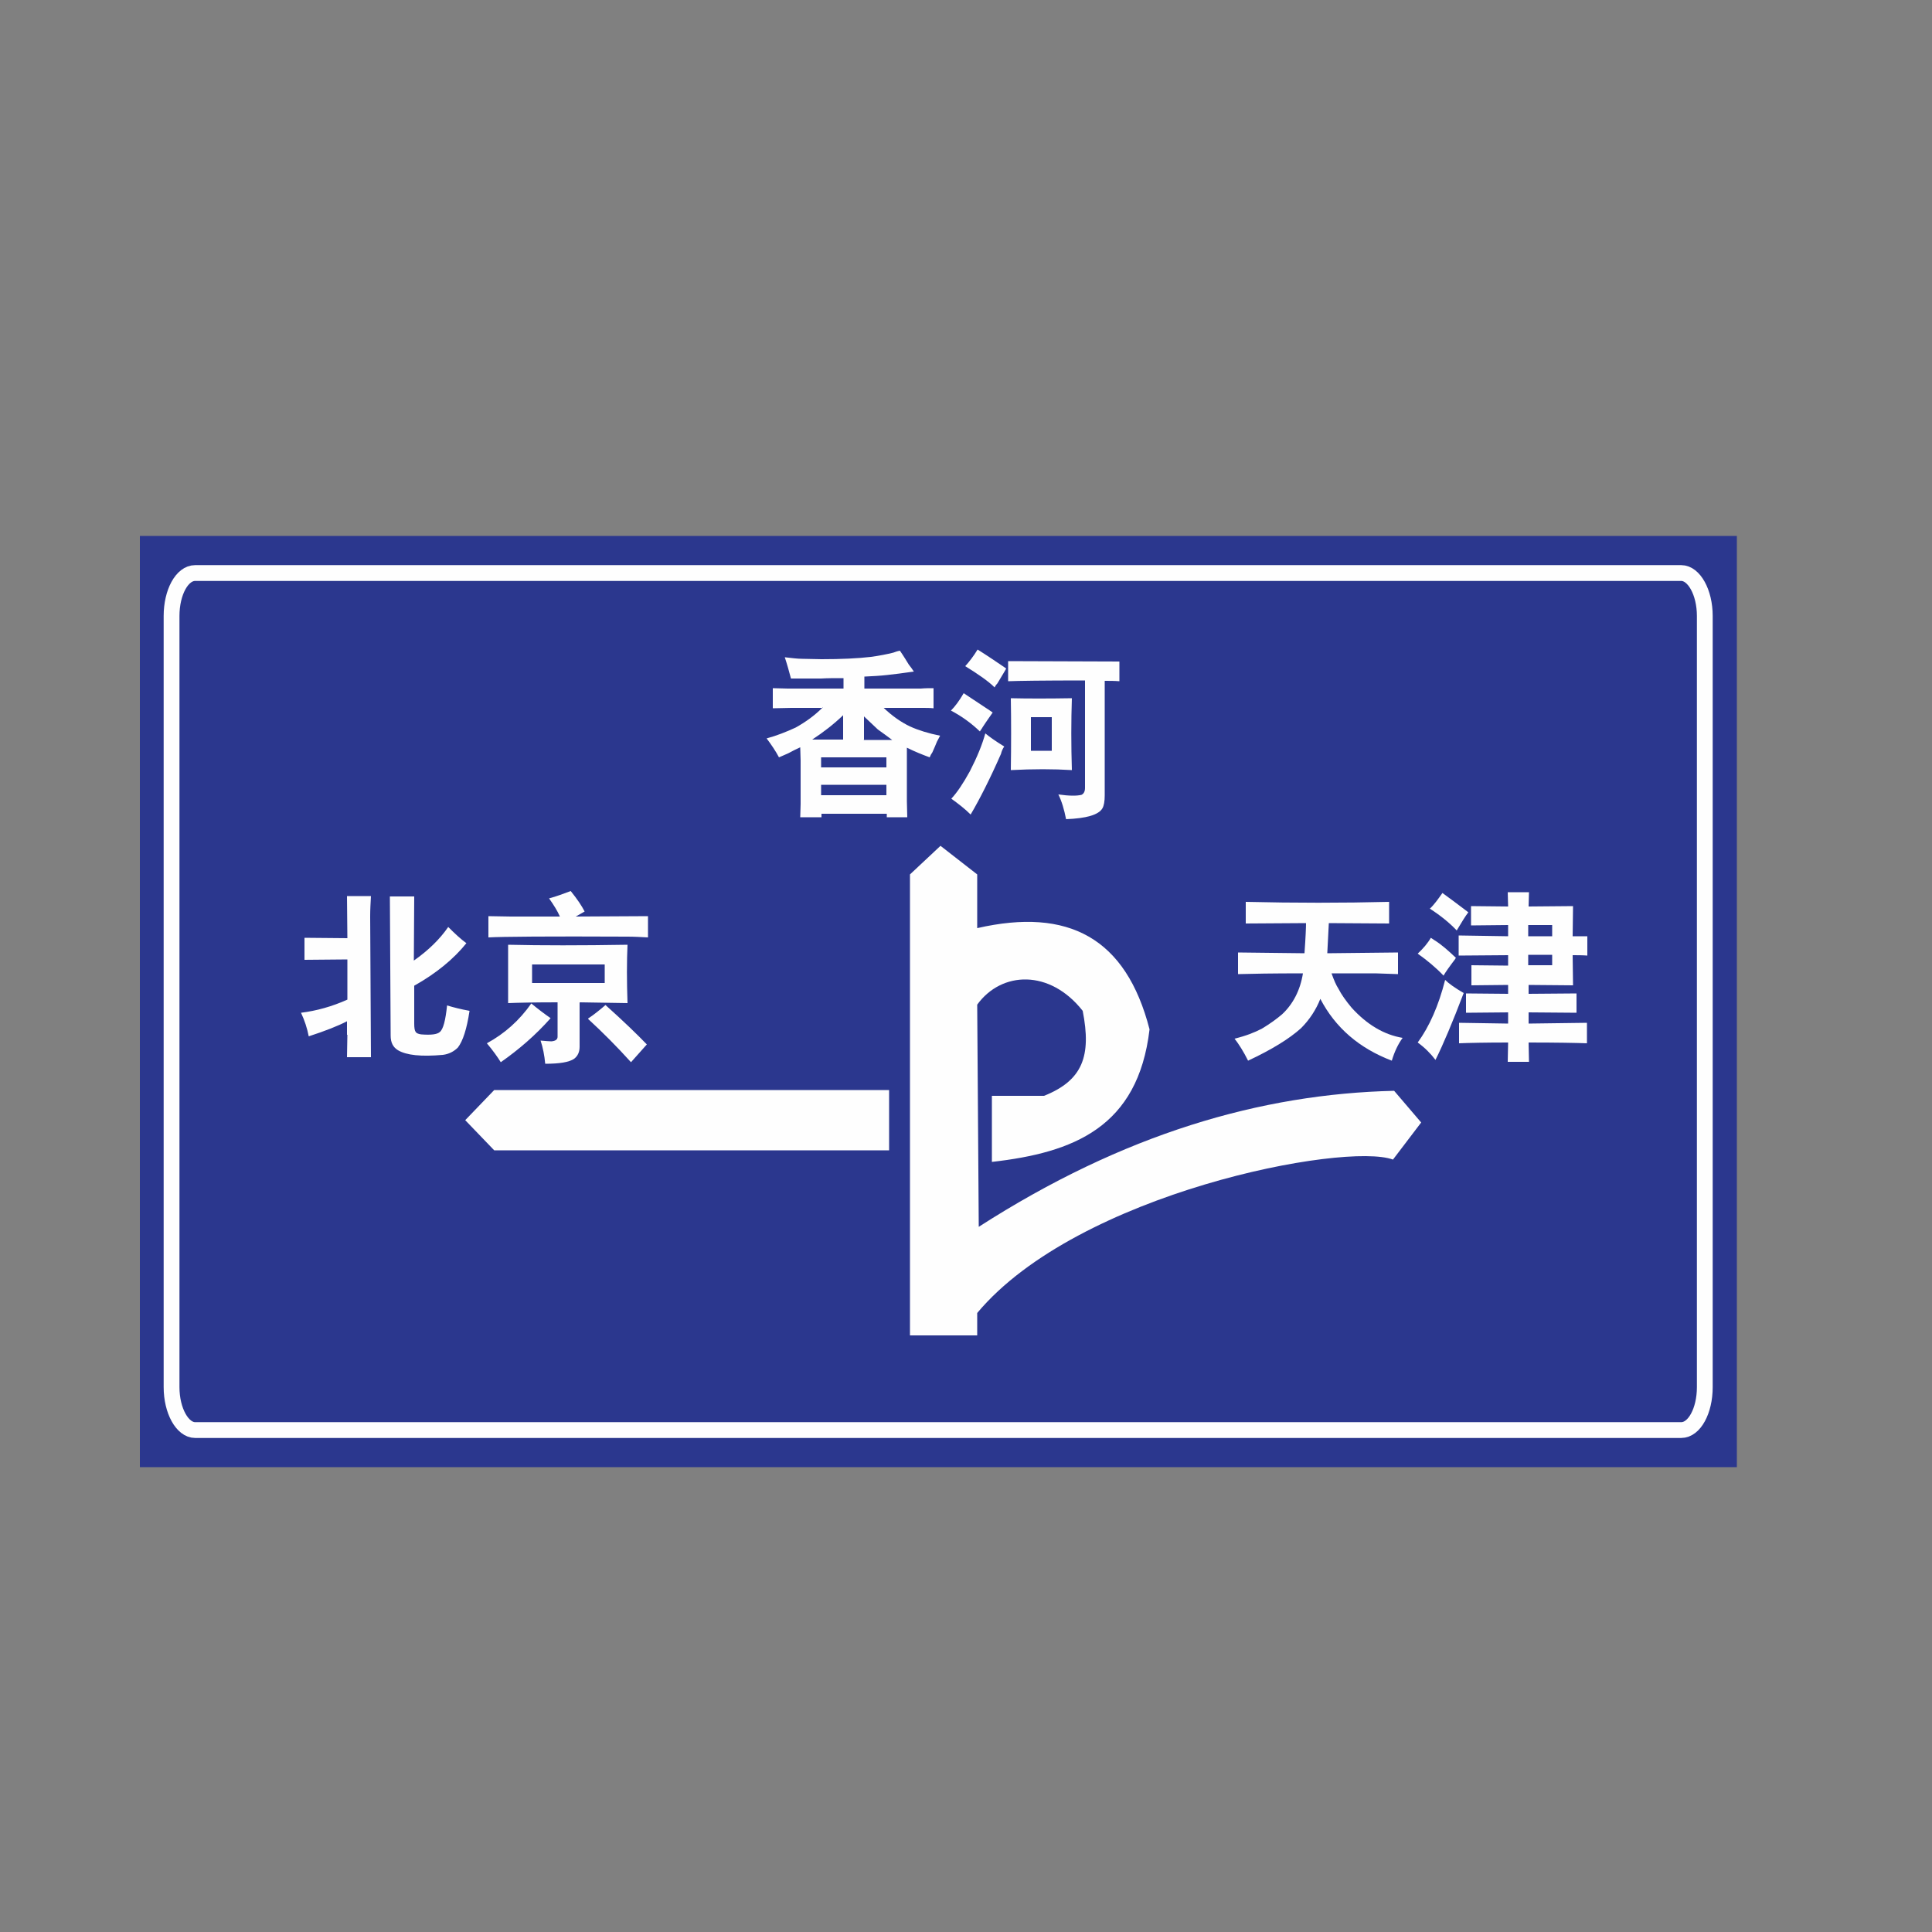 <?xml version="1.0" encoding="UTF-8"?>
<!DOCTYPE svg PUBLIC "-//W3C//DTD SVG 1.1//EN" "http://www.w3.org/Graphics/SVG/1.1/DTD/svg11.dtd">
<!-- Creator: CorelDRAW X5 -->
<svg xmlns="http://www.w3.org/2000/svg" xml:space="preserve" width="50mm" height="50mm" style="shape-rendering:geometricPrecision; text-rendering:geometricPrecision; image-rendering:optimizeQuality; fill-rule:evenodd; clip-rule:evenodd"
viewBox="0 0 5000 5000"
 xmlns:xlink="http://www.w3.org/1999/xlink">
 <rect x="0" y="0" width="5000" height="5000" fill="#808080" stroke="none"/>
 <defs>
  <style type="text/css">
   <![CDATA[
    .str0 {stroke:#2B378E;stroke-width:10}
    .str1 {stroke:#FEFEFE;stroke-width:40.88}
    .fil1 {fill:none}
    .fil2 {fill:#FEFEFE}
    .fil0 {fill:#2B378E}
   ]]>
  </style>
 </defs>
 <g id="图层_x0020_1">
  <polygon class="fil0 str0" points="367,1392 4490,1392 4490,3792 367,3792 "/>
  <path class="fil1 str1" d="M505 1483l3846 0c33,0 61,50 61,111l0 1996c0,61 -27,111 -61,111l-3846 0c-33,0 -61,-50 -61,-111l0 -1996c0,-61 27,-111 61,-111z"/>
  <path class="fil2" d="M2355 2263l79 -74 95 74 0 139c236,-54 385,25 446,262 -30,254 -197,319 -408,343l0 -171 135 0c100,-40 123,-103 100,-220 -85,-108 -210,-103 -273,-16l4 575c375,-241 731,-344 1075,-352l70 82 -73 96c-123,-46 -815,85 -1076,397l0 58 -174 0 0 -1191z"/>
  <polygon class="fil2" points="1279,2977 1204,2899 1279,2821 2301,2821 2301,2977 "/>
  <path class="fil2" d="M899 2678l-1 58 62 0 -2 -364c0,-18 1,-35 2,-53l-62 0 1 109 -111 -1 0 57 111 -1 0 104c-40,18 -80,29 -120,34 9,19 16,40 20,61 43,-14 76,-27 99,-39l0 35zm173 -358l-63 0 2 360c0,18 6,30 19,38 22,13 60,17 116,12 16,-2 29,-9 39,-19 13,-17 23,-48 30,-94 0,0 0,-1 0,-1 -22,-4 -42,-9 -58,-14 -4,39 -10,62 -19,69 -7,6 -22,8 -48,6 -7,-1 -12,-3 -14,-6 -3,-4 -4,-11 -4,-22l0 -98c57,-32 102,-69 135,-110 -15,-11 -30,-25 -47,-42 -22,32 -52,61 -89,87l1 -164zm429 274l123 2c-2,-57 -2,-108 0,-151 -120,2 -223,2 -309,0l0 151c25,-1 68,-2 128,-2l0 89c0,7 -5,11 -16,12 -6,0 -15,-1 -28,-2 6,18 10,38 12,60 37,0 62,-4 75,-13 9,-7 14,-17 14,-31l0 -114zm-124 -50l0 -48 188 0 0 48 -188 0zm-117 156c16,19 28,36 36,49 47,-33 90,-70 129,-114 -16,-11 -33,-24 -50,-38 -31,44 -69,78 -115,103zm262 -63c37,34 74,71 111,112l41 -46c-24,-25 -59,-59 -107,-102 -15,13 -30,25 -45,35zm-200 -265l-58 -1 0 55c35,-2 155,-3 360,-2 17,0 35,1 53,2l0 -55 -187 1 23 -13c-7,-14 -19,-32 -36,-53 -19,7 -37,14 -56,19 12,17 22,33 28,47l-128 0z"/>
  <path class="fil2" d="M2129 1831c-20,20 -43,37 -70,52 -24,11 -49,21 -75,28 12,16 23,32 32,49 11,-5 19,-8 25,-11 9,-5 19,-10 30,-15l1 34 0 113 -1 34 55 0 0 -9 169 0 0 9 53 0 -1 -41 0 -139c20,10 40,18 59,25 2,-5 4,-9 7,-13 4,-9 8,-18 12,-28 3,-5 5,-10 8,-15 -30,-6 -56,-14 -78,-24 -23,-11 -46,-27 -68,-48l101 0c9,0 19,0 28,1l0 -52c-11,0 -22,0 -33,1l-146 0 0 -31c21,-1 40,-2 58,-4 19,-2 42,-5 70,-9 -4,-6 -8,-12 -13,-18 -5,-8 -12,-20 -23,-36 -6,1 -12,3 -17,5 -16,4 -36,8 -58,11 -34,4 -77,6 -128,6l-49 -1c-13,0 -28,-2 -46,-4 6,18 11,36 16,55l78 0c15,-1 34,-1 58,-1l0 27 -144 0c-13,0 -26,-1 -39,-1l0 52 48 -1 82 0zm-27 83c29,-19 56,-40 80,-63l0 63 -80 0zm23 72l0 -26 169 0 0 26 -169 0zm111 -72l0 -60 36 34c11,8 24,17 37,27l-74 0zm-111 144l0 -27 169 0 0 27 -169 0zm773 -346l-289 -1 0 52c25,-1 91,-2 199,-2l0 278c0,9 -3,15 -9,18 -12,3 -32,3 -60,-1 9,18 15,39 20,64 52,-2 84,-11 94,-28 4,-7 6,-18 6,-34l0 -296c12,0 25,0 38,1l0 -51zm-282 281c58,-3 110,-3 158,0 -2,-65 -2,-127 0,-186 -61,1 -114,1 -158,0 1,58 1,120 0,186zm52 -50l0 -87 54 0 0 87 -54 0zm-125 -61c11,-17 20,-29 26,-38 -5,-4 -30,-20 -75,-50 -11,19 -22,34 -33,45 27,14 52,32 75,54 2,-4 5,-7 7,-11zm48 67c2,-7 5,-13 8,-17 -21,-13 -37,-24 -49,-34 -8,29 -21,61 -40,98 -17,31 -33,55 -48,71 18,13 35,26 50,41 23,-39 50,-92 79,-158zm-93 -225c34,21 60,39 76,55 1,-2 3,-6 7,-10 15,-25 23,-38 23,-39 -25,-17 -50,-34 -74,-49 -11,18 -22,32 -32,43z"/>
  <path class="fil2" d="M3559 2519l59 2 0 -56 -183 2 4 -78 156 1 0 -56c-120,3 -244,3 -371,0l0 56 156 -1c0,10 -1,36 -4,78l-172 -2 0 56c34,-1 90,-2 168,-2 -7,44 -26,80 -54,106 -14,12 -32,25 -52,37 -19,10 -42,19 -71,26 11,14 23,33 35,57 62,-29 107,-57 137,-84 22,-22 39,-48 50,-76 39,75 101,128 185,160 7,-24 17,-44 28,-59 -48,-8 -92,-34 -132,-78 -15,-18 -27,-35 -34,-49 -6,-9 -12,-23 -18,-40l113 0zm216 -46l128 -1 0 27 -95 -1 0 52 95 -1 0 23 -109 -1 0 50 109 -1 0 29 -127 -2 0 53c25,-1 67,-2 127,-2l-1 50 55 0 -1 -50c74,0 124,1 151,2l0 -53 -151 2 0 -29 124 1 0 -50 -124 1 0 -23 115 1 -1 -78c12,0 25,0 38,1l0 -50c-12,0 -25,0 -38,0l1 -78 -115 1 1 -37 -55 0 1 37 -96 -1 0 50 96 -1 0 29 -128 -2 0 52zm242 25l-62 0 0 -27 62 0 0 27zm0 -75l-62 0 0 -29 62 0 0 29zm-280 100c4,-7 13,-20 29,-41 0,-1 1,-2 2,-3 -20,-19 -38,-35 -56,-46 -3,-2 -6,-4 -9,-6 -8,14 -20,28 -34,41 24,17 47,36 67,57 0,-1 1,-2 2,-3zm51 47c-22,-13 -38,-24 -48,-34 -17,67 -41,121 -71,162 18,13 33,28 46,45 20,-40 44,-97 73,-173zm-87 -218c28,18 51,37 69,56 13,-22 23,-38 30,-47 -22,-17 -44,-33 -67,-50 -12,17 -22,31 -33,41z"/>
 </g>
</svg>
